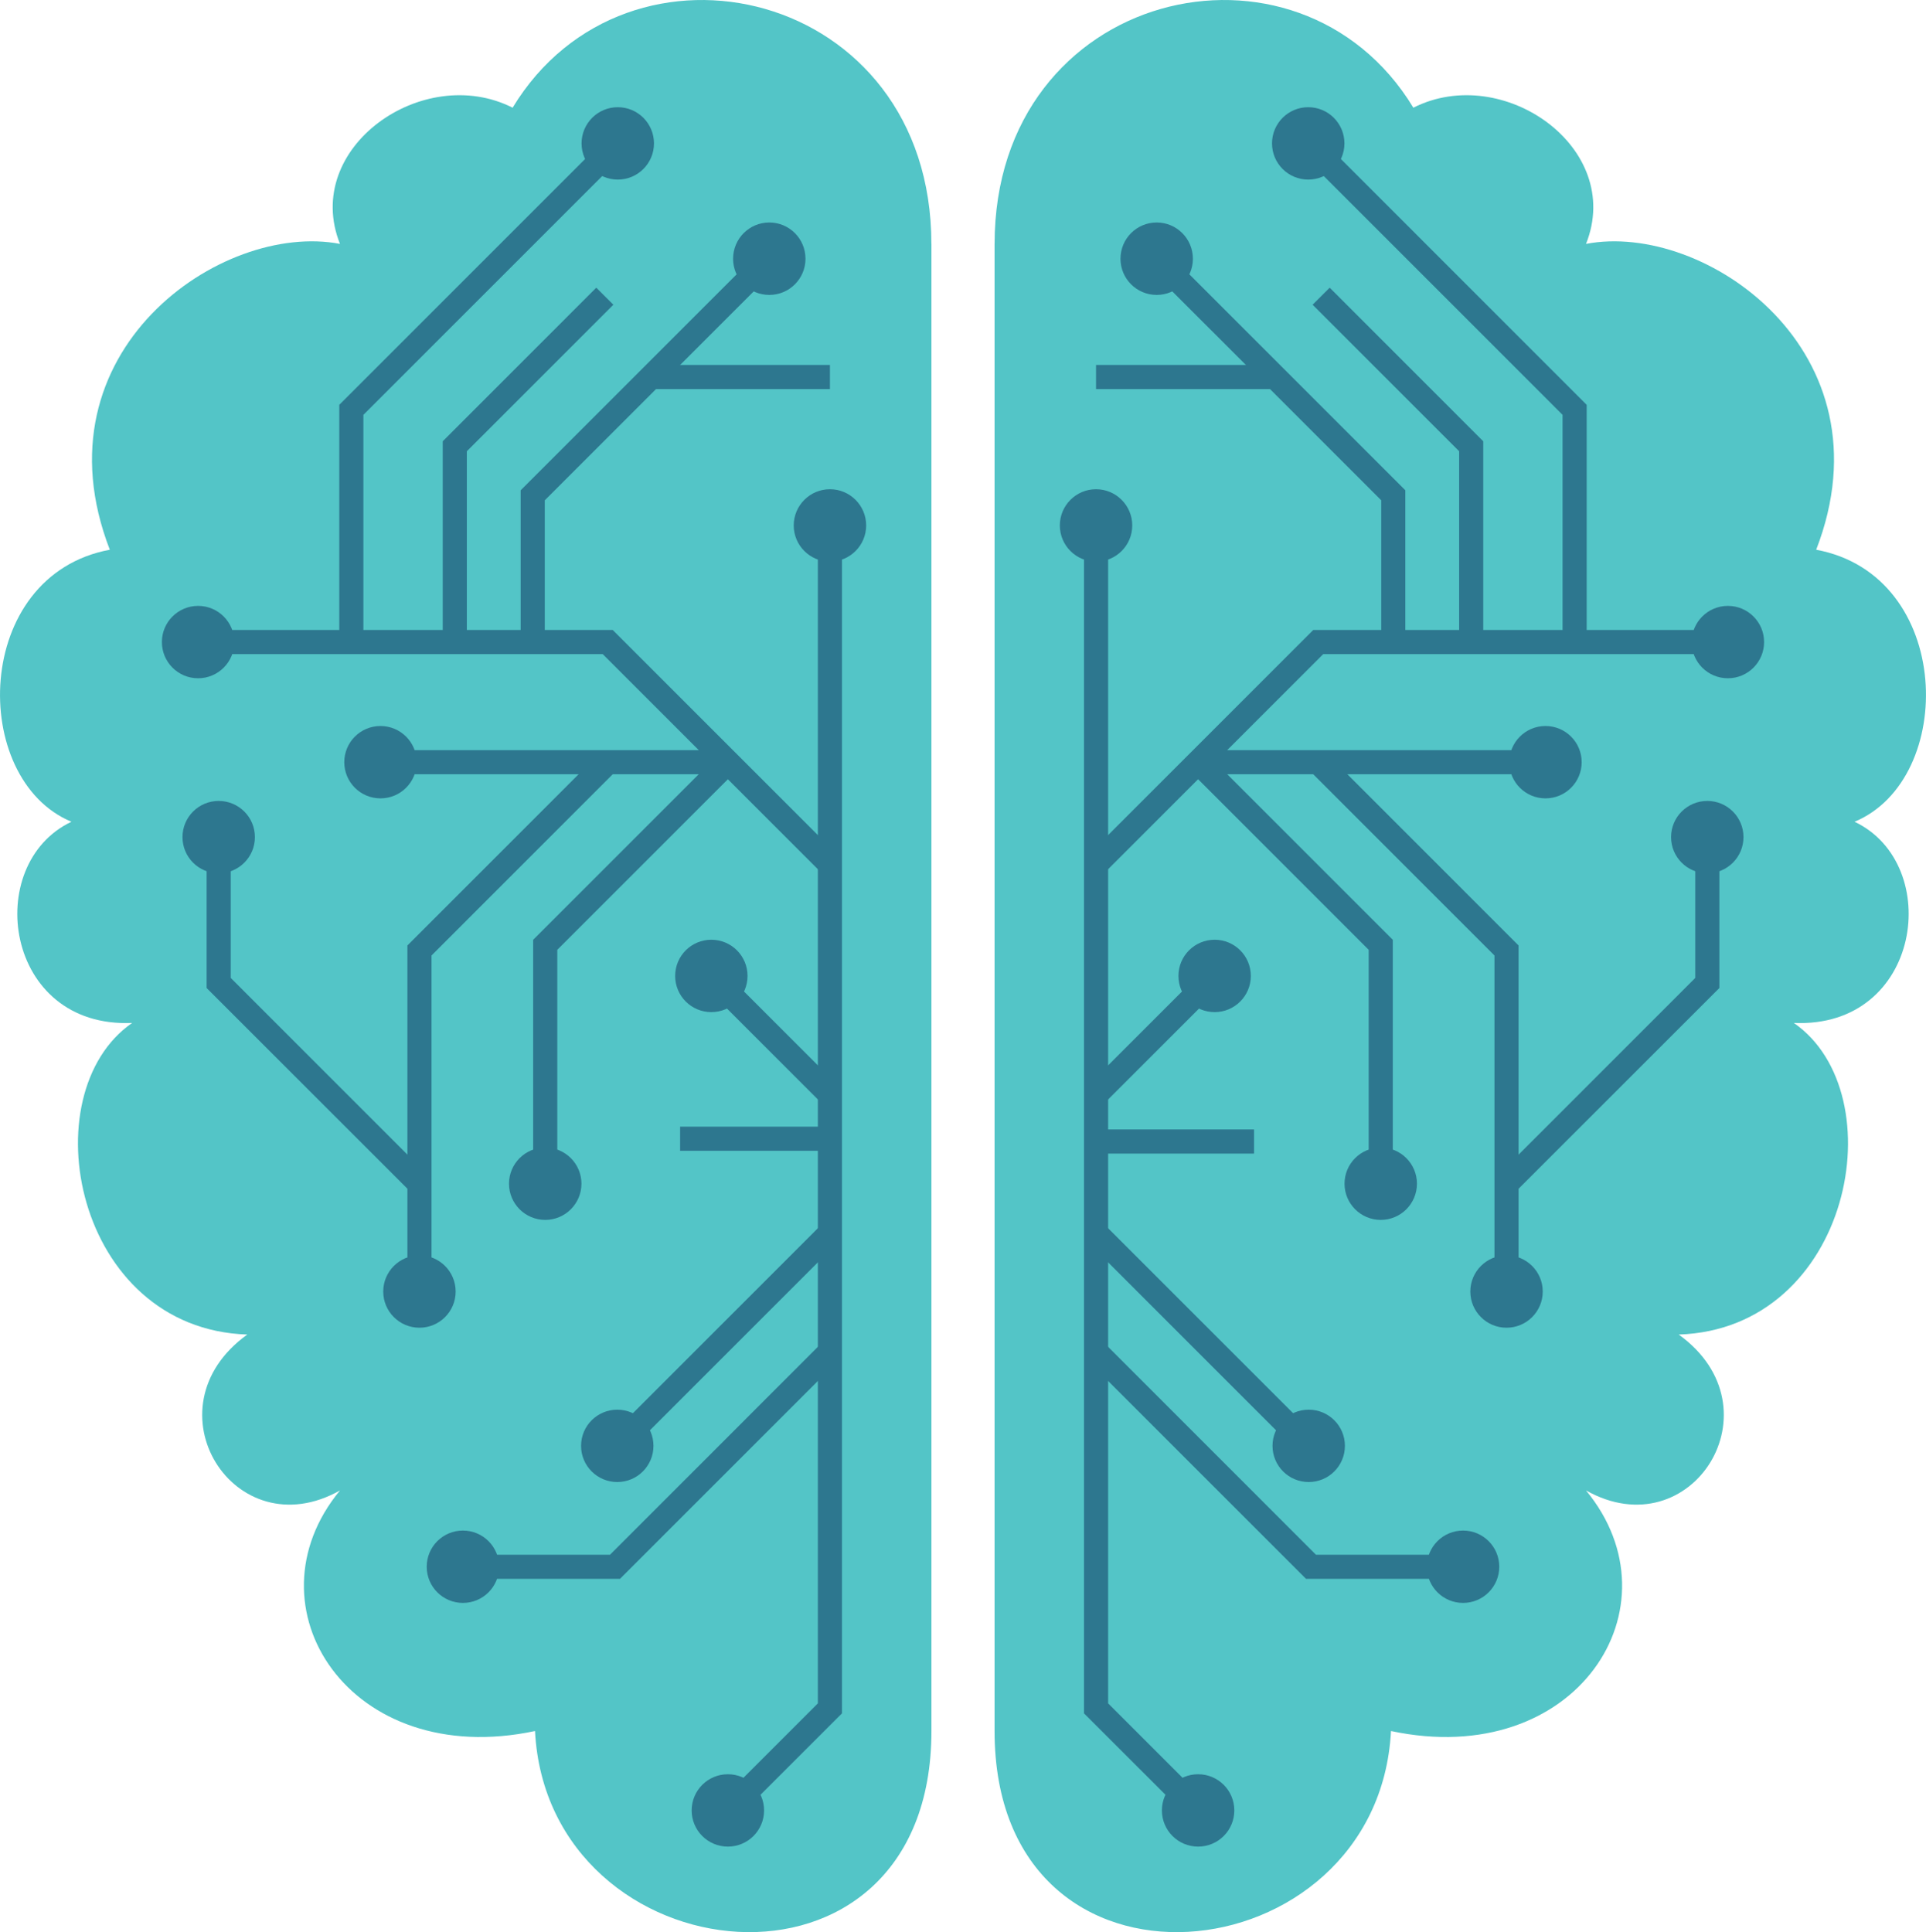 <?xml version="1.0" encoding="UTF-8" standalone="no"?>
<!-- Created with Inkscape (http://www.inkscape.org/) -->

<svg
   width="81.33"
   height="81.596"
   viewBox="0 0 81.33 81.596"
   version="1.1"
   id="SVGRoot"
   sodipodi:docname="5.svg"
   inkscape:version="1.2 (dc2aedaf03, 2022-05-15)"
   xmlns:inkscape="http://www.inkscape.org/namespaces/inkscape"
   xmlns:sodipodi="http://sodipodi.sourceforge.net/DTD/sodipodi-0.dtd"
   xmlns="http://www.w3.org/2000/svg"
   xmlns:svg="http://www.w3.org/2000/svg">
  <sodipodi:namedview
     id="namedview585"
     pagecolor="#505050"
     bordercolor="#ffffff"
     borderopacity="1"
     inkscape:showpageshadow="0"
     inkscape:pageopacity="0"
     inkscape:pagecheckerboard="1"
     inkscape:deskcolor="#505050"
     inkscape:document-units="px"
     showgrid="false"
     inkscape:zoom="5.8012346"
     inkscape:cx="52.230262"
     inkscape:cy="18.530538"
     inkscape:window-width="1920"
     inkscape:window-height="1001"
     inkscape:window-x="-9"
     inkscape:window-y="-9"
     inkscape:window-maximized="1"
     inkscape:current-layer="layer1" />
  <defs
     id="defs580" />
  <g
     inkscape:label="Warstwa 1"
     inkscape:groupmode="layer"
     id="layer1"
     transform="translate(-350.843,-660.064)">
    <path
       d="m 390.173,670.364 c 0,-10.777 -12.825,-13.768 -17.684,-5.752 -3.78,-1.913 -8.91,1.692 -7.29,5.752 -4.995,-0.965 -12.959,4.54 -9.719,12.916 -5.806,1.076 -5.941,9.692 -1.621,11.487 -3.78,1.793 -2.835,8.736 2.565,8.496 -4.319,2.989 -2.43,12.923 4.861,13.16 -4.32,3.112 -0.541,9.095 3.915,6.583 -4.05,4.905 0.406,11.825 8.235,10.161 0.54,10.419 16.74,12.195 16.74,0 0,-12.196 0,-62.803 0,-62.803"
       style="fill:#53c5c7;fill-opacity:1;fill-rule:nonzero;stroke:none;stroke-width:0.133"
       id="path458" />
    <path
       d="m 366.188,687.179 h -1.018 v -10.019 l 11.4,-11.401 0.721,0.721 -11.103,11.103 v 9.596"
       style="fill:#2d778f;fill-opacity:1;fill-rule:nonzero;stroke:none;stroke-width:0.133"
       id="path460" />
    <path
       d="m 370.557,687.179 h -1.019 v -8.479 l 6.485,-6.487 0.721,0.72 -6.188,6.188 v 8.057"
       style="fill:#2d778f;fill-opacity:1;fill-rule:nonzero;stroke:none;stroke-width:0.133"
       id="path462" />
    <path
       d="m 385.527,696.921 -9.233,-9.233 h -15.753 v -1.019 h 16.176 l 9.532,9.532 -0.721,0.72"
       style="fill:#2d778f;fill-opacity:1;fill-rule:nonzero;stroke:none;stroke-width:0.133"
       id="path464" />
    <path
       d="m 381.939,736.879 -0.721,-0.719 4.161,-4.161 v -51.079 h 1.018 v 51.501 l -4.459,4.457"
       style="fill:#2d778f;fill-opacity:1;fill-rule:nonzero;stroke:none;stroke-width:0.133"
       id="path466" />
    <path
       d="m 381.579,692.761 h -14.669 v -1.017 h 14.669 v 1.017"
       style="fill:#2d778f;fill-opacity:1;fill-rule:nonzero;stroke:none;stroke-width:0.133"
       id="path468" />
    <path
       d="m 374.376,710.053 h -1.019 v -10.3 l 7.861,-7.861 0.721,0.72 -7.563,7.564 v 9.877"
       style="fill:#2d778f;fill-opacity:1;fill-rule:nonzero;stroke:none;stroke-width:0.133"
       id="path470" />
    <path
       d="m 369.065,714.607 h -1.018 v -14.615 l 8.098,-8.1 0.721,0.72 -7.801,7.803 v 14.192"
       style="fill:#2d778f;fill-opacity:1;fill-rule:nonzero;stroke:none;stroke-width:0.133"
       id="path472" />
    <path
       d="m 373.847,687.179 h -1.018 v -6.409 l 10.139,-10.14 0.721,0.721 -9.841,9.841 v 5.987"
       style="fill:#2d778f;fill-opacity:1;fill-rule:nonzero;stroke:none;stroke-width:0.133"
       id="path474" />
    <path
       d="m 385.529,706.645 -5.007,-5.007 0.72,-0.721 5.007,5.007 -0.72,0.721"
       style="fill:#2d778f;fill-opacity:1;fill-rule:nonzero;stroke:none;stroke-width:0.133"
       id="path476" />
    <path
       d="m 377.27,721.484 -0.72,-0.72 8.978,-8.98 0.721,0.72 -8.979,8.98"
       style="fill:#2d778f;fill-opacity:1;fill-rule:nonzero;stroke:none;stroke-width:0.133"
       id="path478" />
    <path
       d="m 385.889,708.663 h -6.327 v -1.019 h 6.327 v 1.019"
       style="fill:#2d778f;fill-opacity:1;fill-rule:nonzero;stroke:none;stroke-width:0.133"
       id="path480" />
    <path
       d="m 385.889,676.495 h -7.556 v -1.019 h 7.556 v 1.019"
       style="fill:#2d778f;fill-opacity:1;fill-rule:nonzero;stroke:none;stroke-width:0.133"
       id="path482" />
    <path
       d="m 377.024,726.739 h -6.633 v -1.017 h 6.211 l 8.925,-8.928 0.721,0.72 -9.224,9.225"
       style="fill:#2d778f;fill-opacity:1;fill-rule:nonzero;stroke:none;stroke-width:0.133"
       id="path484" />
    <path
       d="m 368.196,710.415 -8.628,-8.627 v -6.372 h 1.019 v 5.948 l 8.328,8.329 -0.719,0.721"
       style="fill:#2d778f;fill-opacity:1;fill-rule:nonzero;stroke:none;stroke-width:0.133"
       id="path486" />
    <path
       d="m 378.459,666.12 c 0,0.844 -0.684,1.528 -1.529,1.528 -0.844,0 -1.529,-0.684 -1.529,-1.528 0,-0.845 0.685,-1.529 1.529,-1.529 0.844,0 1.529,0.684 1.529,1.529"
       style="fill:#2d778f;fill-opacity:1;fill-rule:nonzero;stroke:none;stroke-width:0.133"
       id="path488" />
    <path
       d="m 360.737,687.179 c 0,0.844 -0.684,1.529 -1.529,1.529 -0.844,0 -1.529,-0.685 -1.529,-1.529 0,-0.844 0.685,-1.528 1.529,-1.528 0.845,0 1.529,0.684 1.529,1.528"
       style="fill:#2d778f;fill-opacity:1;fill-rule:nonzero;stroke:none;stroke-width:0.133"
       id="path490" />
    <path
       d="m 384.857,670.991 c 0,0.844 -0.684,1.528 -1.529,1.528 -0.843,0 -1.529,-0.684 -1.529,-1.528 0,-0.845 0.685,-1.531 1.529,-1.531 0.845,0 1.529,0.685 1.529,1.531"
       style="fill:#2d778f;fill-opacity:1;fill-rule:nonzero;stroke:none;stroke-width:0.133"
       id="path492" />
    <path
       d="m 387.419,682.253 c 0,0.845 -0.686,1.529 -1.53,1.529 -0.844,0 -1.529,-0.684 -1.529,-1.529 0,-0.843 0.685,-1.528 1.529,-1.528 0.844,0 1.53,0.685 1.53,1.528"
       style="fill:#2d778f;fill-opacity:1;fill-rule:nonzero;stroke:none;stroke-width:0.133"
       id="path494" />
    <path
       d="m 368.439,692.252 c 0,0.844 -0.684,1.528 -1.53,1.528 -0.844,0 -1.528,-0.684 -1.528,-1.528 0,-0.845 0.684,-1.528 1.528,-1.528 0.845,0 1.53,0.683 1.53,1.528"
       style="fill:#2d778f;fill-opacity:1;fill-rule:nonzero;stroke:none;stroke-width:0.133"
       id="path496" />
    <path
       d="m 361.607,695.416 c 0,0.844 -0.685,1.528 -1.53,1.528 -0.843,0 -1.528,-0.684 -1.528,-1.528 0,-0.844 0.685,-1.528 1.528,-1.528 0.845,0 1.53,0.684 1.53,1.528"
       style="fill:#2d778f;fill-opacity:1;fill-rule:nonzero;stroke:none;stroke-width:0.133"
       id="path498" />
    <path
       d="m 370.084,714.607 c 0,0.844 -0.685,1.528 -1.528,1.528 -0.845,0 -1.53,-0.684 -1.53,-1.528 0,-0.844 0.685,-1.528 1.53,-1.528 0.843,0 1.528,0.684 1.528,1.528"
       style="fill:#2d778f;fill-opacity:1;fill-rule:nonzero;stroke:none;stroke-width:0.133"
       id="path500" />
    <path
       d="m 375.396,710.053 c 0,0.844 -0.687,1.529 -1.529,1.529 -0.844,0 -1.53,-0.685 -1.53,-1.529 0,-0.844 0.686,-1.528 1.53,-1.528 0.843,0 1.529,0.684 1.529,1.528"
       style="fill:#2d778f;fill-opacity:1;fill-rule:nonzero;stroke:none;stroke-width:0.133"
       id="path502" />
    <path
       d="m 382.41,701.279 c 0,0.843 -0.685,1.528 -1.529,1.528 -0.844,0 -1.528,-0.685 -1.528,-1.528 0,-0.845 0.684,-1.529 1.528,-1.529 0.844,0 1.529,0.684 1.529,1.529"
       style="fill:#2d778f;fill-opacity:1;fill-rule:nonzero;stroke:none;stroke-width:0.133"
       id="path504" />
    <path
       d="m 378.437,721.124 c 0,0.844 -0.684,1.528 -1.528,1.528 -0.844,0 -1.529,-0.684 -1.529,-1.528 0,-0.845 0.685,-1.528 1.529,-1.528 0.844,0 1.528,0.683 1.528,1.528"
       style="fill:#2d778f;fill-opacity:1;fill-rule:nonzero;stroke:none;stroke-width:0.133"
       id="path506" />
    <path
       d="m 371.92,726.229 c 0,0.844 -0.685,1.528 -1.529,1.528 -0.844,0 -1.529,-0.684 -1.529,-1.528 0,-0.845 0.684,-1.528 1.529,-1.528 0.844,0 1.529,0.683 1.529,1.528"
       style="fill:#2d778f;fill-opacity:1;fill-rule:nonzero;stroke:none;stroke-width:0.133"
       id="path508" />
    <path
       d="m 383.108,736.52 c 0,0.844 -0.685,1.528 -1.529,1.528 -0.844,0 -1.529,-0.684 -1.529,-1.528 0,-0.845 0.685,-1.528 1.529,-1.528 0.843,0 1.529,0.683 1.529,1.528"
       style="fill:#2d778f;fill-opacity:1;fill-rule:nonzero;stroke:none;stroke-width:0.133"
       id="path510" />
    <path
       d="m 392.842,670.364 c 0,-10.777 12.825,-13.768 17.684,-5.752 3.78,-1.913 8.91,1.692 7.291,5.752 4.995,-0.965 12.959,4.54 9.719,12.916 5.806,1.076 5.941,9.692 1.62,11.487 3.78,1.793 2.835,8.736 -2.565,8.496 4.319,2.989 2.43,12.923 -4.86,13.16 4.32,3.112 0.54,9.095 -3.915,6.583 4.05,4.905 -0.406,11.825 -8.235,10.161 -0.54,10.419 -16.74,12.195 -16.74,0 0,-12.196 0,-62.803 0,-62.803"
       style="fill:#53c5c7;fill-opacity:1;fill-rule:nonzero;stroke:none;stroke-width:0.133"
       id="path512" />
    <path
       d="m 416.826,687.179 h 1.018 v -10.019 l -11.399,-11.401 -0.721,0.721 11.102,11.103 v 9.596"
       style="fill:#2d778f;fill-opacity:1;fill-rule:nonzero;stroke:none;stroke-width:0.133"
       id="path514" />
    <path
       d="m 412.459,687.179 h 1.018 v -8.479 l -6.485,-6.487 -0.721,0.72 6.188,6.188 v 8.057"
       style="fill:#2d778f;fill-opacity:1;fill-rule:nonzero;stroke:none;stroke-width:0.133"
       id="path516" />
    <path
       d="m 397.487,696.921 9.233,-9.233 h 15.754 v -1.019 h -16.176 l -9.532,9.532 0.721,0.72"
       style="fill:#2d778f;fill-opacity:1;fill-rule:nonzero;stroke:none;stroke-width:0.133"
       id="path518" />
    <path
       d="m 401.076,736.879 0.721,-0.719 -4.161,-4.161 v -51.079 h -1.018 v 51.501 l 4.459,4.457"
       style="fill:#2d778f;fill-opacity:1;fill-rule:nonzero;stroke:none;stroke-width:0.133"
       id="path520" />
    <path
       d="m 401.436,692.761 h 14.669 v -1.017 h -14.669 v 1.017"
       style="fill:#2d778f;fill-opacity:1;fill-rule:nonzero;stroke:none;stroke-width:0.133"
       id="path522" />
    <path
       d="m 408.638,710.053 h 1.019 v -10.3 l -7.86,-7.861 -0.721,0.72 7.563,7.564 v 9.877"
       style="fill:#2d778f;fill-opacity:1;fill-rule:nonzero;stroke:none;stroke-width:0.133"
       id="path524" />
    <path
       d="m 413.95,714.607 h 1.018 v -14.615 l -8.099,-8.1 -0.721,0.72 7.802,7.803 v 14.192"
       style="fill:#2d778f;fill-opacity:1;fill-rule:nonzero;stroke:none;stroke-width:0.133"
       id="path526" />
    <path
       d="m 409.169,687.179 h 1.018 v -6.409 l -10.139,-10.14 -0.721,0.721 9.842,9.841 v 5.987"
       style="fill:#2d778f;fill-opacity:1;fill-rule:nonzero;stroke:none;stroke-width:0.133"
       id="path528" />
    <path
       d="m 397.487,706.645 5.007,-5.007 -0.72,-0.721 -5.007,5.007 0.72,0.721"
       style="fill:#2d778f;fill-opacity:1;fill-rule:nonzero;stroke:none;stroke-width:0.133"
       id="path530" />
    <path
       d="m 405.745,721.484 0.721,-0.72 -8.979,-8.98 -0.721,0.72 8.979,8.98"
       style="fill:#2d778f;fill-opacity:1;fill-rule:nonzero;stroke:none;stroke-width:0.133"
       id="path532" />
    <path
       d="m 397.126,676.495 h 7.556 v -1.019 h -7.556 v 1.019"
       style="fill:#2d778f;fill-opacity:1;fill-rule:nonzero;stroke:none;stroke-width:0.133"
       id="path536" />
    <path
       d="m 405.991,726.739 h 6.633 v -1.017 h -6.211 l -8.925,-8.928 -0.721,0.72 9.225,9.225"
       style="fill:#2d778f;fill-opacity:1;fill-rule:nonzero;stroke:none;stroke-width:0.133"
       id="path538" />
    <path
       d="m 414.82,710.415 8.628,-8.627 v -6.372 h -1.019 v 5.948 l -8.328,8.329 0.72,0.721"
       style="fill:#2d778f;fill-opacity:1;fill-rule:nonzero;stroke:none;stroke-width:0.133"
       id="path540" />
    <path
       d="m 404.557,666.12 c 0,0.844 0.684,1.528 1.529,1.528 0.844,0 1.529,-0.684 1.529,-1.528 0,-0.845 -0.685,-1.529 -1.529,-1.529 -0.845,0 -1.529,0.684 -1.529,1.529"
       style="fill:#2d778f;fill-opacity:1;fill-rule:nonzero;stroke:none;stroke-width:0.133"
       id="path542" />
    <path
       d="m 422.277,687.179 c 0,0.844 0.684,1.529 1.53,1.529 0.844,0 1.529,-0.685 1.529,-1.529 0,-0.844 -0.685,-1.528 -1.529,-1.528 -0.845,0 -1.53,0.684 -1.53,1.528"
       style="fill:#2d778f;fill-opacity:1;fill-rule:nonzero;stroke:none;stroke-width:0.133"
       id="path544" />
    <path
       d="m 398.158,670.991 c 0,0.844 0.684,1.528 1.529,1.528 0.843,0 1.529,-0.684 1.529,-1.528 0,-0.845 -0.685,-1.531 -1.529,-1.531 -0.845,0 -1.529,0.685 -1.529,1.531"
       style="fill:#2d778f;fill-opacity:1;fill-rule:nonzero;stroke:none;stroke-width:0.133"
       id="path546" />
    <path
       d="m 395.597,682.253 c 0,0.845 0.685,1.529 1.529,1.529 0.844,0 1.529,-0.684 1.529,-1.529 0,-0.843 -0.685,-1.528 -1.529,-1.528 -0.844,0 -1.529,0.685 -1.529,1.528"
       style="fill:#2d778f;fill-opacity:1;fill-rule:nonzero;stroke:none;stroke-width:0.133"
       id="path548" />
    <path
       d="m 414.576,692.252 c 0,0.844 0.684,1.528 1.529,1.528 0.844,0 1.528,-0.684 1.528,-1.528 0,-0.845 -0.684,-1.528 -1.528,-1.528 -0.845,0 -1.529,0.683 -1.529,1.528"
       style="fill:#2d778f;fill-opacity:1;fill-rule:nonzero;stroke:none;stroke-width:0.133"
       id="path550" />
    <path
       d="m 421.408,695.416 c 0,0.844 0.685,1.528 1.53,1.528 0.843,0 1.528,-0.684 1.528,-1.528 0,-0.844 -0.685,-1.528 -1.528,-1.528 -0.844,0 -1.53,0.684 -1.53,1.528"
       style="fill:#2d778f;fill-opacity:1;fill-rule:nonzero;stroke:none;stroke-width:0.133"
       id="path552" />
    <path
       d="m 412.931,714.607 c 0,0.844 0.685,1.528 1.528,1.528 0.845,0 1.53,-0.684 1.53,-1.528 0,-0.844 -0.685,-1.528 -1.53,-1.528 -0.843,0 -1.528,0.684 -1.528,1.528"
       style="fill:#2d778f;fill-opacity:1;fill-rule:nonzero;stroke:none;stroke-width:0.133"
       id="path554" />
    <path
       d="m 407.619,710.053 c 0,0.844 0.686,1.529 1.529,1.529 0.844,0 1.529,-0.685 1.529,-1.529 0,-0.844 -0.685,-1.528 -1.529,-1.528 -0.843,0 -1.529,0.684 -1.529,1.528"
       style="fill:#2d778f;fill-opacity:1;fill-rule:nonzero;stroke:none;stroke-width:0.133"
       id="path556" />
    <path
       d="m 400.605,701.279 c 0,0.843 0.685,1.528 1.529,1.528 0.844,0 1.528,-0.685 1.528,-1.528 0,-0.845 -0.684,-1.529 -1.528,-1.529 -0.844,0 -1.529,0.684 -1.529,1.529"
       style="fill:#2d778f;fill-opacity:1;fill-rule:nonzero;stroke:none;stroke-width:0.133"
       id="path558" />
    <path
       d="m 404.578,721.124 c 0,0.844 0.684,1.528 1.528,1.528 0.844,0 1.529,-0.684 1.529,-1.528 0,-0.845 -0.685,-1.528 -1.529,-1.528 -0.844,0 -1.528,0.683 -1.528,1.528"
       style="fill:#2d778f;fill-opacity:1;fill-rule:nonzero;stroke:none;stroke-width:0.133"
       id="path560" />
    <path
       d="m 411.095,726.229 c 0,0.844 0.685,1.528 1.529,1.528 0.845,0 1.529,-0.684 1.529,-1.528 0,-0.845 -0.684,-1.528 -1.529,-1.528 -0.844,0 -1.529,0.683 -1.529,1.528"
       style="fill:#2d778f;fill-opacity:1;fill-rule:nonzero;stroke:none;stroke-width:0.133"
       id="path562" />
    <path
       d="m 399.907,736.52 c 0,0.844 0.685,1.528 1.529,1.528 0.845,0 1.529,-0.684 1.529,-1.528 0,-0.845 -0.684,-1.528 -1.529,-1.528 -0.843,0 -1.529,0.683 -1.529,1.528"
       style="fill:#2d778f;fill-opacity:1;fill-rule:nonzero;stroke:none;stroke-width:0.133"
       id="path564" />
    <path
       d="m 397.471,708.781 h 6.327 v -1.019 h -6.327 v 1.019"
       style="fill:#2d778f;fill-opacity:1;fill-rule:nonzero;stroke:none;stroke-width:0.133"
       id="path534" />
  </g>
</svg>
